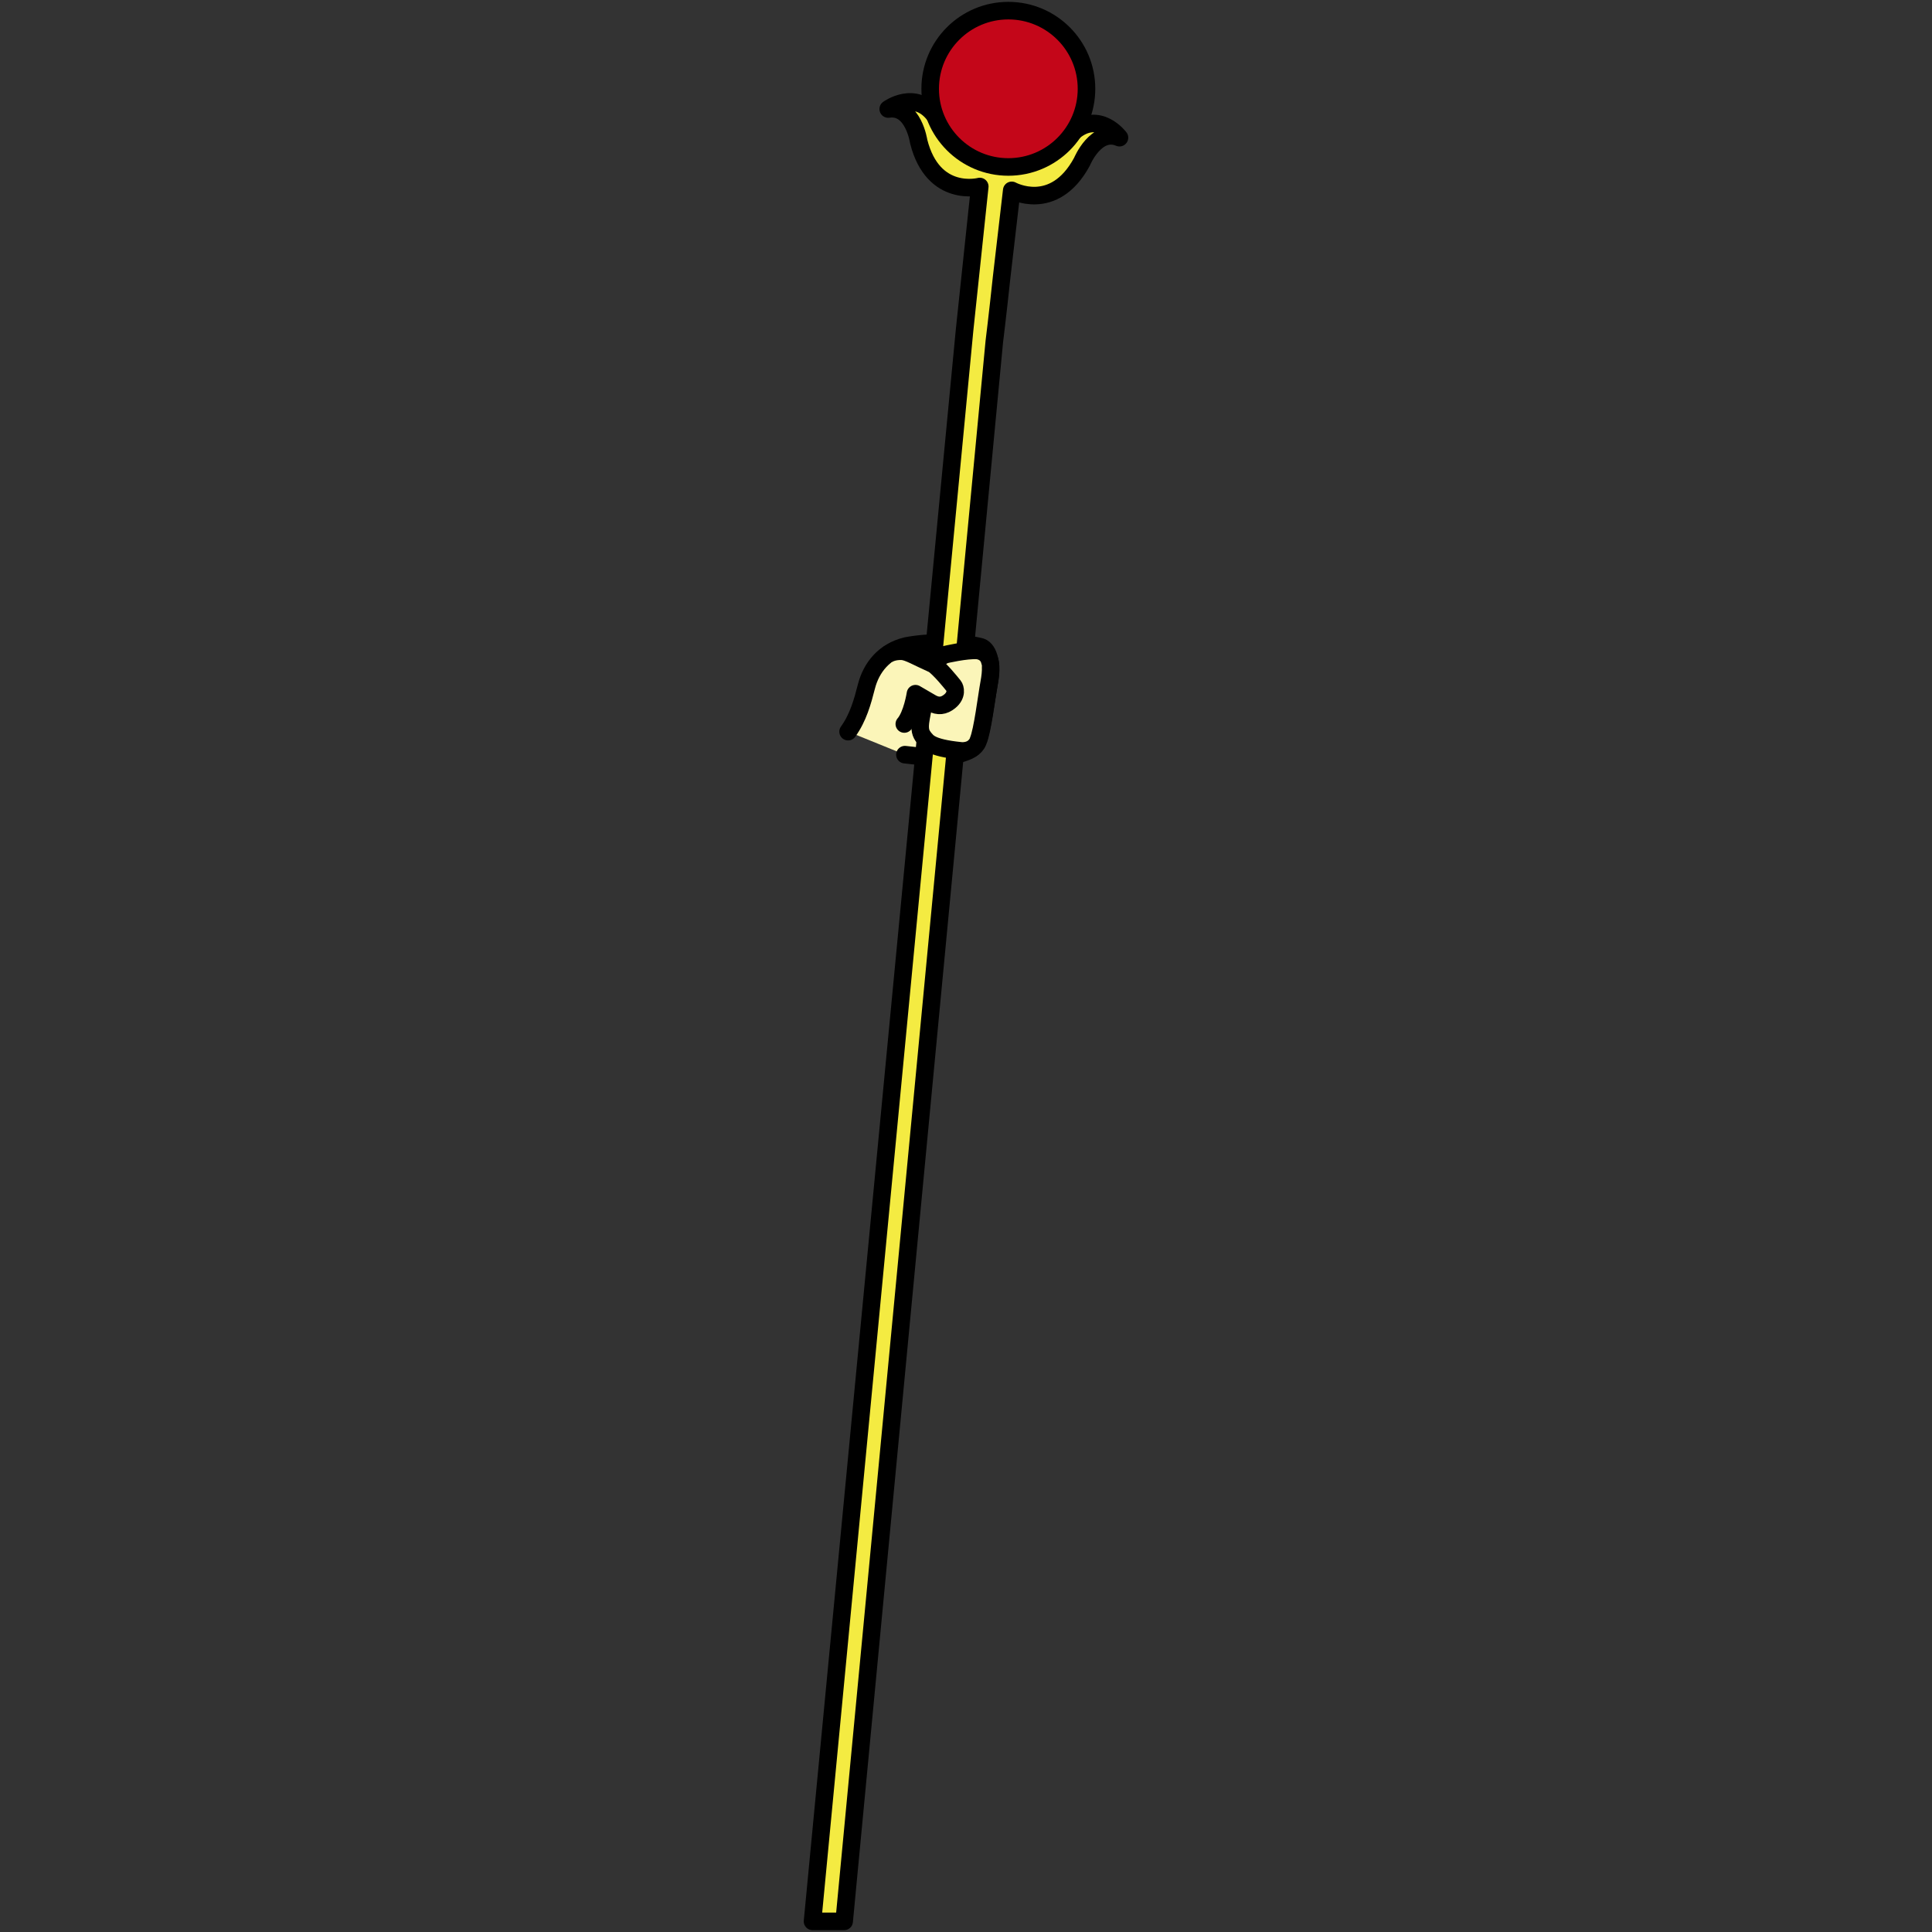 <?xml version="1.0" encoding="utf-8"?>
<!-- Generator: Adobe Illustrator 15.1.0, SVG Export Plug-In . SVG Version: 6.00 Build 0)  -->
<!DOCTYPE svg PUBLIC "-//W3C//DTD SVG 1.1//EN" "http://www.w3.org/Graphics/SVG/1.1/DTD/svg11.dtd">
<svg version="1.1" id="Layer_1" xmlns="http://www.w3.org/2000/svg" xmlns:xlink="http://www.w3.org/1999/xlink" x="0px" y="0px"
	 width="1100px" height="1100px" viewBox="284.458 144.116 1100 1100" enable-background="new 284.458 144.116 1100 1100"
	 xml:space="preserve">
<rect x="284.458" y="144.116" width="1100" height="1100" fill="#333333" stroke="none"/>
<g>
	<g>
		<path fill="#FBF5B9" d="M799.69,573.788c16.022,2.125,27.084,0.884,31.062-0.376c5.271-1.671,8.352-2.646,10.439-7.503
			c2.487-5.746,4.992-25.072,6.438-32.926c1.896-10.303-0.006-18.806-4.567-20.509c-11.615-3.086-29.971-3.022-42.553-0.587
			c-12.653,2.991-19.998,12.336-22.747,23.072c-2.214,8.652-4.8,17.681-10.536,25.66"/>
		<path fill="none" stroke="#000000" stroke-width="10" stroke-linecap="round" stroke-linejoin="round" stroke-miterlimit="10" d="
			M799.69,573.788c16.022,2.125,27.084,0.884,31.062-0.376c5.271-1.671,8.352-2.646,10.439-7.503
			c2.487-5.746,4.992-25.072,6.438-32.926c1.896-10.303-0.006-18.806-4.567-20.509c-11.615-3.086-29.971-3.022-42.553-0.587
			c-12.653,2.991-19.998,12.336-22.747,23.072c-2.214,8.652-4.692,17.749-10.431,25.729"/>
	</g>
	<path fill="#F4EB42" d="M895.848,218.988c14.452-12.026,25.985,3.512,25.985,3.512c-13.334-5.667-21.333,13.667-21.333,13.667
		c-16,29.667-40,16.333-40,16.333l-5.765,49.54c-2.325,21.862-4.159,36.555-4.159,36.555l-85.495,899.466h-17.999l86.559-905.955
		l8.65-81.801c0,0-26.536,7.044-34.775-25.64c0,0-3.018-20.704-17.333-18.479c0,0,15.561-11.318,26.624,3.884"/>
	<path fill="none" stroke="#000000" stroke-width="10" stroke-linecap="round" stroke-linejoin="round" stroke-miterlimit="10" d="
		M895.848,218.988c14.452-12.026,25.985,3.512,25.985,3.512c-13.334-5.667-21.333,13.667-21.333,13.667
		c-16,29.667-40,16.333-40,16.333l-5.765,49.54c-2.325,21.862-4.159,36.555-4.159,36.555l-85.495,899.466h-17.999l86.559-905.955
		l8.65-81.801c0,0-26.536,7.044-34.775-25.64c0,0-3.018-20.704-17.333-18.479c0,0,15.561-11.318,26.624,3.884"/>
	
		<path fill="#FBF5B9" stroke="#000000" stroke-width="10" stroke-linecap="round" stroke-linejoin="round" stroke-miterlimit="10" d="
		M847.88,520.041c-1.106-3.615-4.046-5.184-6.879-5.584c-6.667-0.417-18.334,2.376-18.334,2.376s-5.324,1.899-6.991,6.733
		s-6.508,26.101-7.175,31.767s0.999,7.333,2.166,9c1.771,1.698,2.5,5.5,21.167,7.333c0,0,3.916,0.333,6.706-1.85
		c2.419-1.894,2.866-3.911,2.866-3.911c2.487-5.746,4.777-25.07,6.225-32.924c0.623-3.387,1.011-6.554,0.854-9.373
		C848.484,523.609,848.588,522.352,847.88,520.041z"/>
	<g>
		<path fill="#FBF5B9" d="M799.334,556.333c4.323-5.315,6.355-17.257,6.355-17.257l9.312,5.423
			c3.624,1.938,6.826,1.634,10.137-1.045c4.425-3.58,3.213-7.696,2.311-8.811c-2.342-2.888-7.068-8.735-11.313-12.151
			c-9.337-4.142-14.561-7.413-18.124-7.574c-5.017-0.227-7.095,9.915-7.095,9.915s-8.499,20.083-2.916,28.833
			S798.861,556.915,799.334,556.333z"/>
		<path fill="none" stroke="#000000" stroke-width="10" stroke-linecap="round" stroke-linejoin="round" stroke-miterlimit="10" d="
			M790.209,516.544c0,0,2.786-1.852,7.803-1.625c3.563,0.161,8.787,3.434,18.124,7.574c4.243,3.416,8.97,9.264,11.313,12.151
			c0.902,1.114,2.114,5.23-2.311,8.811c-3.311,2.679-6.513,2.981-10.137,1.045l-9.312-5.423c0,0-1.855,12.09-6.355,17.257"/>
	</g>
	<circle fill="#C40619" stroke="#000000" stroke-width="10" stroke-miterlimit="10" cx="858.564" cy="194.675" r="44.5"/>
</g>
</svg>
